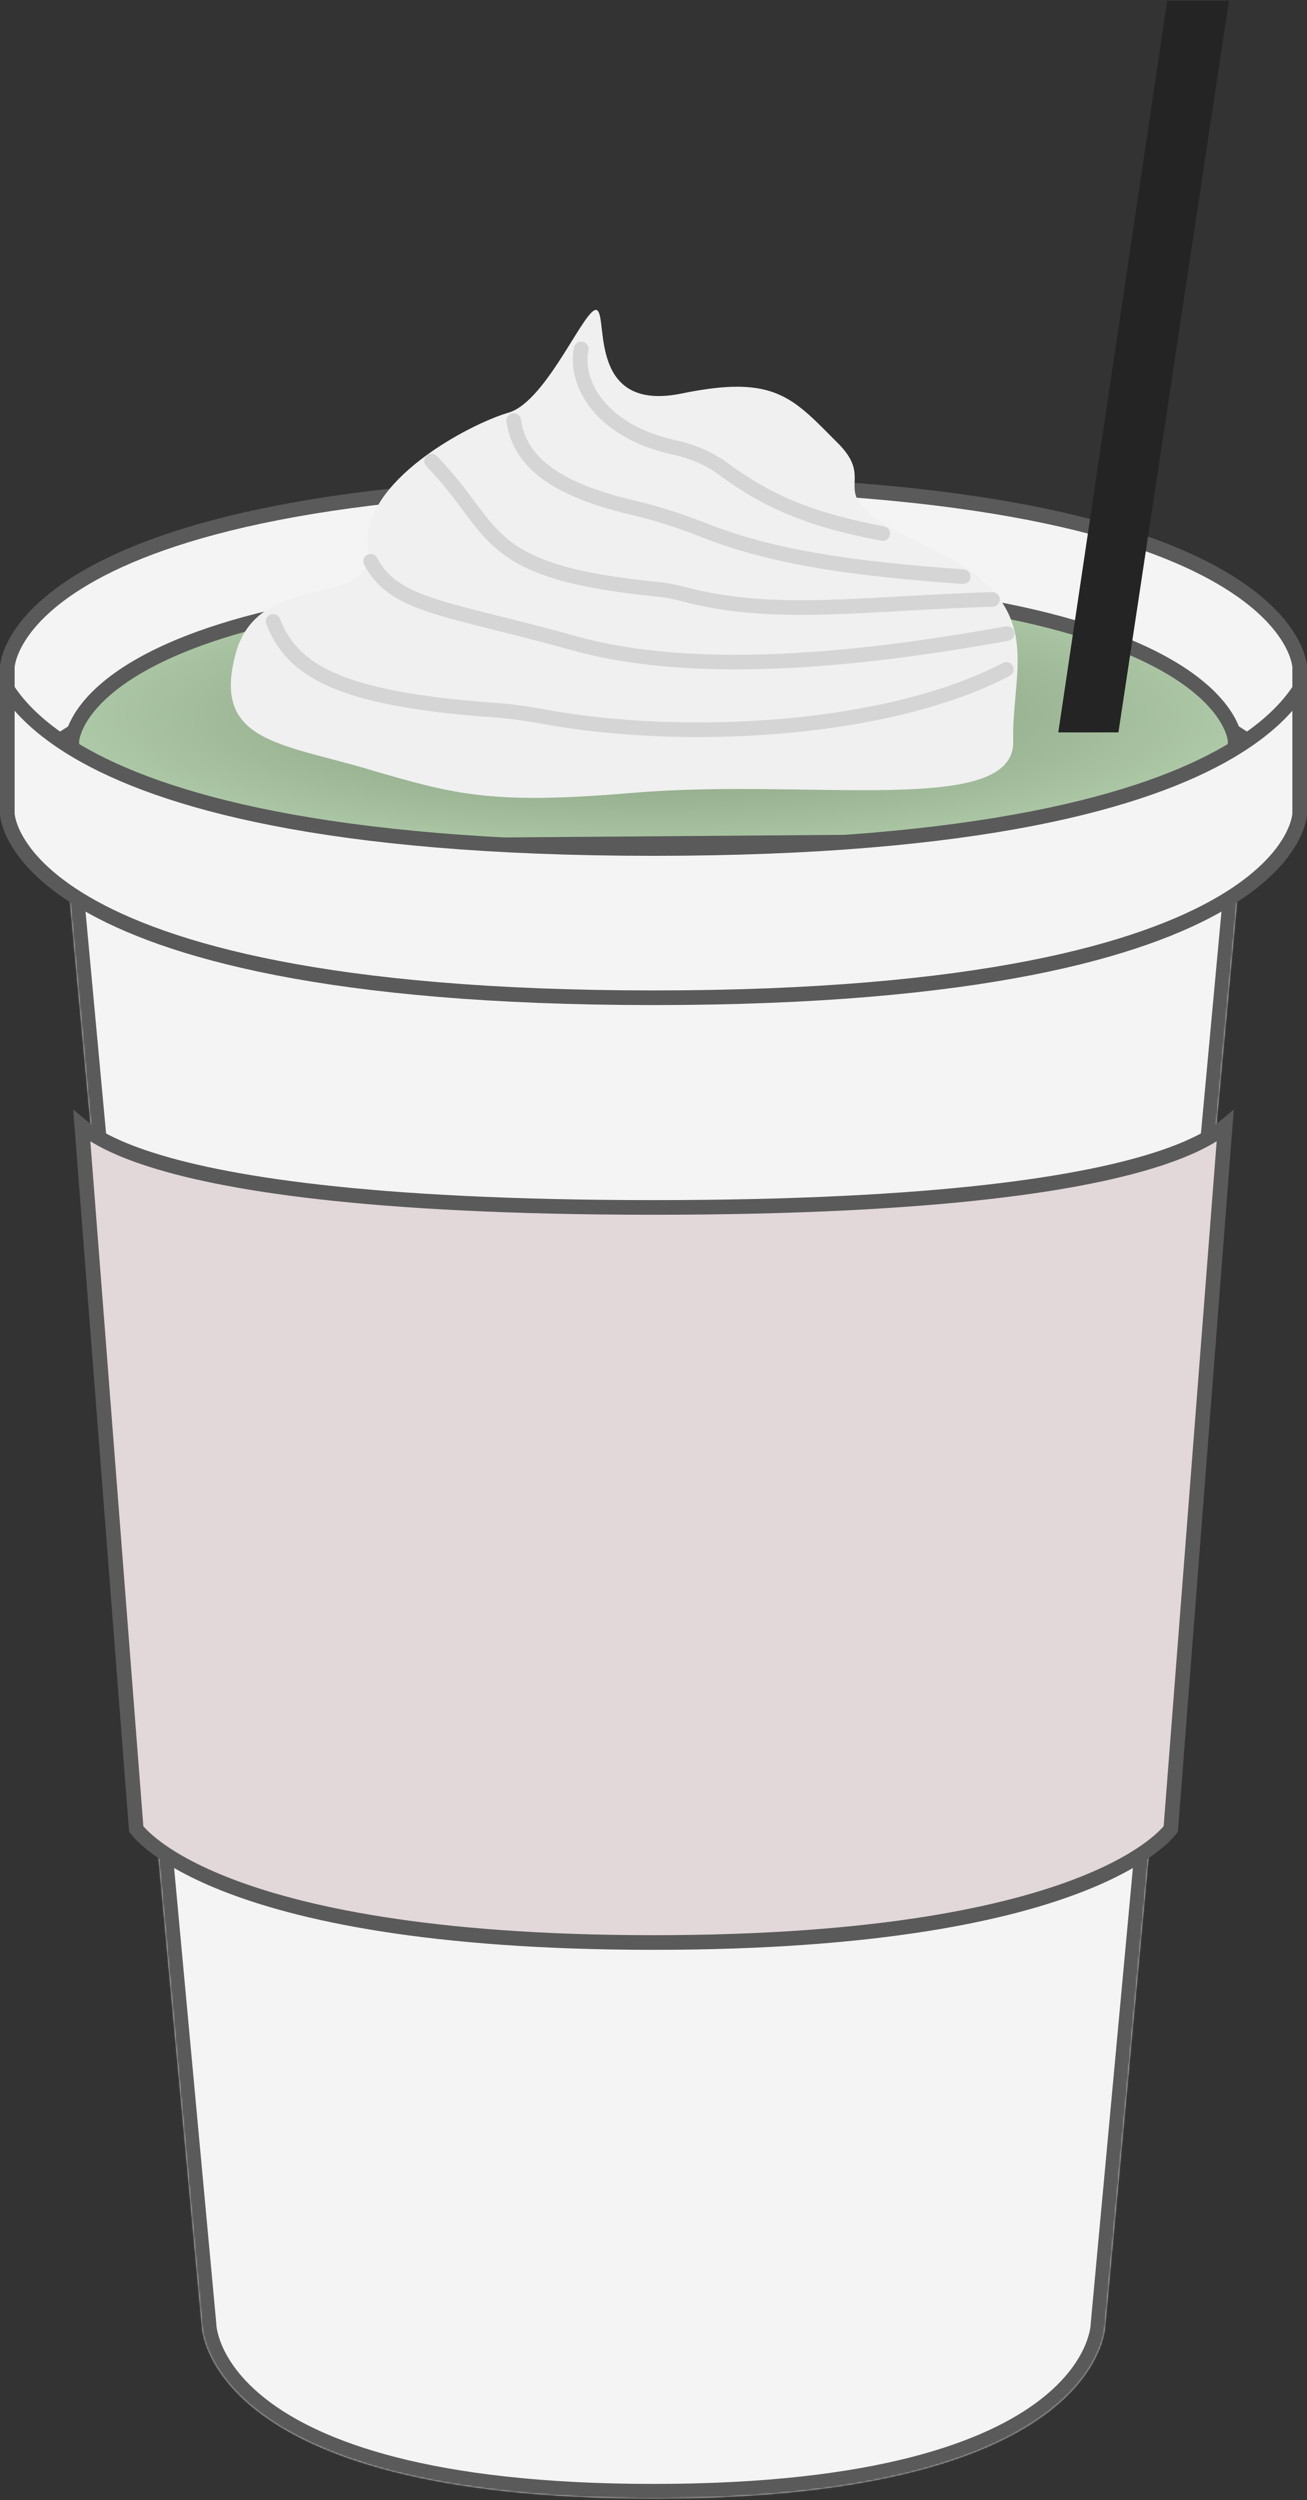 <svg width="804" height="1537" viewBox="0 0 804 1537" fill="none" xmlns="http://www.w3.org/2000/svg">
<rect x="0" y="0" width="804" height="1537" fill="#333333" stroke="none"/>
<mask id="path-1-inside-1_22_653" fill="white">
<path d="M39.704 518.631C39.704 518.631 39.704 600.52 402 600.52C764.297 600.52 764.297 518.631 764.297 518.631L679.926 1429.11C679.926 1429.11 679.926 1536.04 402 1536.04C124.074 1536.04 124.074 1429.11 124.074 1429.11L39.704 518.631Z"/>
</mask>
<path d="M39.704 518.631C39.704 518.631 39.704 600.52 402 600.52C764.297 600.52 764.297 518.631 764.297 518.631L679.926 1429.11C679.926 1429.11 679.926 1536.04 402 1536.04C124.074 1536.04 124.074 1429.11 124.074 1429.11L39.704 518.631Z" fill="#F4F4F4"/>
<path d="M39.704 518.631L48.666 517.8L30.704 518.631H39.704ZM764.297 518.631H773.297L755.335 517.8L764.297 518.631ZM679.926 1429.11L670.965 1428.28L670.926 1428.69V1429.11H679.926ZM124.074 1429.11L133.074 1429.11L133.074 1428.69L133.036 1428.28L124.074 1429.11ZM755.335 517.8L670.965 1428.28L688.888 1429.94L773.258 519.461L755.335 517.8ZM133.036 1428.28L48.666 517.8L30.742 519.461L115.113 1429.94L133.036 1428.28ZM679.926 1429.11C670.926 1429.11 670.926 1429.1 670.926 1429.09C670.926 1429.08 670.926 1429.07 670.926 1429.07C670.926 1429.06 670.927 1429.05 670.927 1429.04C670.927 1429.02 670.927 1429.01 670.927 1429C670.927 1428.99 670.927 1429 670.926 1429.04C670.923 1429.11 670.914 1429.28 670.892 1429.53C670.848 1430.04 670.75 1430.9 670.535 1432.06C670.105 1434.38 669.205 1437.9 667.325 1442.24C663.592 1450.86 655.862 1463 639.697 1475.44C607.214 1500.44 540.061 1527.04 402 1527.04V1545.04C541.866 1545.04 613.676 1518.18 650.674 1489.71C669.25 1475.41 678.891 1460.82 683.842 1449.39C686.305 1443.71 687.577 1438.88 688.232 1435.35C688.56 1433.58 688.733 1432.14 688.825 1431.09C688.871 1430.56 688.896 1430.12 688.91 1429.79C688.917 1429.63 688.921 1429.49 688.923 1429.37C688.925 1429.31 688.925 1429.26 688.926 1429.22C688.926 1429.2 688.926 1429.18 688.926 1429.16C688.926 1429.15 688.926 1429.14 688.926 1429.13C688.926 1429.12 688.926 1429.11 679.926 1429.11ZM402 1527.04C263.94 1527.04 196.787 1500.44 164.304 1475.44C148.139 1463 140.409 1450.86 136.675 1442.24C134.796 1437.9 133.896 1434.38 133.466 1432.06C133.251 1430.9 133.153 1430.04 133.109 1429.53C133.087 1429.28 133.078 1429.11 133.075 1429.04C133.074 1429 133.073 1428.99 133.074 1429C133.074 1429.01 133.074 1429.02 133.074 1429.04C133.074 1429.05 133.074 1429.06 133.074 1429.07C133.074 1429.07 133.074 1429.08 133.074 1429.09C133.074 1429.1 133.074 1429.11 124.074 1429.11C115.074 1429.11 115.074 1429.12 115.075 1429.13C115.075 1429.14 115.075 1429.15 115.075 1429.16C115.075 1429.18 115.075 1429.2 115.075 1429.22C115.076 1429.26 115.076 1429.31 115.077 1429.37C115.08 1429.49 115.084 1429.63 115.091 1429.79C115.105 1430.12 115.13 1430.56 115.176 1431.09C115.268 1432.14 115.441 1433.58 115.769 1435.35C116.424 1438.88 117.696 1443.71 120.159 1449.39C125.11 1460.82 134.75 1475.41 153.327 1489.71C190.325 1518.18 262.135 1545.04 402 1545.04V1527.04ZM39.704 518.631C30.704 518.631 30.704 518.65 30.704 518.671C30.704 518.678 30.704 518.698 30.704 518.712C30.705 518.741 30.705 518.771 30.706 518.802C30.707 518.865 30.709 518.933 30.711 519.006C30.716 519.152 30.725 519.319 30.738 519.506C30.765 519.88 30.811 520.335 30.889 520.863C31.045 521.922 31.327 523.27 31.83 524.861C32.841 528.059 34.712 532.144 38.121 536.767C44.933 546.004 57.649 557.092 81.284 567.776C128.335 589.046 220.455 609.52 402 609.52V591.52C221.249 591.52 132.221 571.049 88.698 551.374C67.046 541.586 57.119 532.201 52.609 526.084C50.357 523.03 49.398 520.718 48.993 519.437C48.789 518.789 48.717 518.378 48.696 518.237C48.686 518.166 48.688 518.16 48.692 518.225C48.695 518.257 48.698 518.307 48.7 518.374C48.701 518.408 48.702 518.446 48.703 518.489C48.703 518.51 48.704 518.533 48.704 518.556C48.704 518.568 48.704 518.587 48.704 518.593C48.704 518.611 48.704 518.631 39.704 518.631ZM402 609.52C583.546 609.52 675.666 589.046 722.717 567.776C746.352 557.092 759.068 546.004 765.879 536.767C769.288 532.144 771.16 528.059 772.171 524.861C772.674 523.27 772.956 521.922 773.112 520.863C773.19 520.335 773.236 519.88 773.263 519.506C773.276 519.319 773.285 519.152 773.29 519.006C773.292 518.933 773.294 518.865 773.295 518.802C773.296 518.771 773.296 518.741 773.296 518.712C773.296 518.698 773.297 518.678 773.297 518.671C773.297 518.65 773.297 518.631 764.297 518.631C755.297 518.631 755.297 518.611 755.297 518.593C755.297 518.587 755.297 518.568 755.297 518.556C755.297 518.533 755.298 518.51 755.298 518.489C755.299 518.446 755.3 518.408 755.301 518.374C755.303 518.307 755.306 518.257 755.308 518.225C755.313 518.16 755.315 518.166 755.305 518.237C755.284 518.378 755.212 518.789 755.007 519.437C754.603 520.718 753.644 523.03 751.392 526.084C746.882 532.201 736.955 541.586 715.302 551.374C671.779 571.049 582.751 591.52 402 591.52V609.52Z" fill="#5A5A5A" mask="url(#path-1-inside-1_22_653)"/>
<path d="M714.338 711.886C734.662 705.11 746.611 698.216 753.664 692.376L720.203 1124.43C719.879 1124.85 719.408 1125.43 718.766 1126.16C717.176 1127.95 714.533 1130.61 710.463 1133.86C702.324 1140.36 688.455 1149.24 665.863 1158.18C620.65 1176.07 540.61 1194.2 402 1194.2C263.391 1194.2 183.35 1176.07 138.138 1158.18C115.546 1149.24 101.677 1140.36 93.538 1133.86C89.468 1130.61 86.825 1127.95 85.235 1126.16C84.593 1125.43 84.122 1124.85 83.798 1124.43L50.337 692.376C57.39 698.216 69.339 705.11 89.663 711.886C135.61 727.205 225.524 742.29 402 742.29C578.477 742.29 668.391 727.205 714.338 711.886Z" fill="#E2D7D9" stroke="#5A5A5A" stroke-width="9"/>
<path d="M4.5 410.174V486.779C11.752 475.541 24.748 461.788 47.977 448.194C99.252 418.189 200.708 388.767 402 388.767C603.292 388.767 704.748 418.189 756.023 448.194C779.252 461.788 792.248 475.541 799.5 486.779V410.173C799.5 410.155 799.498 410.114 799.495 410.052C799.487 409.914 799.47 409.671 799.431 409.33C799.353 408.647 799.189 407.57 798.843 406.154C798.153 403.327 796.733 399.125 793.809 393.99C787.973 383.745 776.022 369.577 751.477 355.214C702.252 326.408 602.708 297.019 402 297.019C201.292 297.019 101.748 326.408 52.523 355.214C27.978 369.577 16.027 383.745 10.191 393.99C7.267 399.125 5.847 403.327 5.157 406.154C4.811 407.57 4.647 408.647 4.569 409.33C4.53 409.671 4.513 409.914 4.505 410.052C4.502 410.115 4.501 410.156 4.5 410.174ZM799.5 410.178L799.5 410.18C799.5 410.186 799.5 410.186 799.5 410.178Z" fill="#F4F4F4" stroke="#5A5A5A" stroke-width="9"/>
<path d="M44.207 455.485C44.205 455.521 44.204 455.546 44.203 455.56V521.337L759.796 515.905V455.56C759.795 455.546 759.794 455.521 759.792 455.485C759.786 455.38 759.772 455.185 759.739 454.905C759.672 454.345 759.53 453.444 759.227 452.249C758.621 449.865 757.367 446.287 754.764 441.894C749.569 433.128 738.876 420.912 716.803 408.497C672.52 383.59 582.873 358.131 401.999 358.131C221.126 358.131 131.479 383.59 87.196 408.497C65.123 420.912 54.43 433.128 49.235 441.894C46.632 446.287 45.378 449.865 44.772 452.249C44.469 453.444 44.327 454.345 44.26 454.905C44.227 455.185 44.213 455.38 44.207 455.485Z" fill="url(#paint0_radial_22_653)" stroke="#5A5A5A" stroke-width="9"/>
<path d="M4.5 500.235V423.63C11.752 434.868 24.748 448.621 47.977 462.215C99.252 492.22 200.708 521.642 402 521.642C603.292 521.642 704.748 492.22 756.023 462.215C779.252 448.621 792.248 434.868 799.5 423.63V500.235C799.499 500.253 799.498 500.294 799.495 500.357C799.487 500.495 799.47 500.738 799.431 501.079C799.353 501.762 799.189 502.839 798.843 504.255C798.153 507.082 796.733 511.284 793.809 516.419C787.973 526.664 776.022 540.832 751.477 555.195C702.252 584.001 602.708 613.39 402 613.39C201.292 613.39 101.748 584.001 52.523 555.195C27.978 540.832 16.027 526.664 10.191 516.419C7.267 511.284 5.847 507.082 5.157 504.255C4.811 502.839 4.647 501.762 4.569 501.079C4.53 500.738 4.513 500.495 4.505 500.357C4.502 500.294 4.501 500.253 4.5 500.235ZM4.5 500.229L4.5 500.231C4.5 500.223 4.5 500.222 4.5 500.229Z" fill="#F4F4F4" stroke="#5A5A5A" stroke-width="9"/>
<path d="M389.996 487.38C303.334 494.686 281.133 488.992 226.433 472.876C171.733 456.761 130.44 455.686 144.92 401.967C159.399 348.249 231.259 376.719 226.433 336.43C221.607 296.141 288.641 260.687 312.773 253.703C336.905 246.72 361.037 185.48 367.473 190.852C373.908 196.224 362.11 253.703 419.491 241.885C476.872 230.067 487.598 244.571 515.484 272.505C543.37 300.439 496.714 302.05 571.256 336.43C645.798 370.81 622.202 408.951 623.275 455.686C624.347 502.421 498.323 478.248 389.996 487.38Z" fill="#F0F0F0"/>
<path d="M357.5 214.519C353.335 235.593 369.477 265.061 414.235 274.921C425.032 277.3 435.486 281.374 444.4 287.916C473.45 309.237 499.498 319.752 543 328.019" stroke="#D5D5D5" stroke-width="9" stroke-linecap="round"/>
<path d="M592.5 354.519C527.097 349.787 476.855 343.252 433.298 326.062C418.904 320.381 404.135 315.526 389.06 312.028C334.74 299.424 319.005 279.551 316 258.519" stroke="#D5D5D5" stroke-width="9" stroke-linecap="round"/>
<path d="M610.5 368.519C531.083 370.819 475.979 380.235 419.463 365.018C414.815 363.767 409.999 362.813 405.208 362.348C294.345 351.578 307.109 326.107 265.5 283.519" stroke="#D5D5D5" stroke-width="9" stroke-linecap="round"/>
<path d="M619.5 389.519C540.196 403.746 432.5 417.519 353.5 395.519C274.5 373.519 242.76 373.024 228 345.019" stroke="#D5D5D5" stroke-width="9" stroke-linecap="round"/>
<path d="M619 411.519C547.188 449.273 422.321 456.747 334.536 440.601C324.478 438.75 314.31 437.277 304.108 436.555C207.601 429.722 179.746 411.888 168 382.019" stroke="#D5D5D5" stroke-width="9" stroke-linecap="round"/>
<path d="M688 450.269H651L718 0.519H756L688 450.269Z" fill="#242424"/>
<defs>
<radialGradient id="paint0_radial_22_653" cx="0" cy="0" r="1" gradientUnits="userSpaceOnUse" gradientTransform="translate(401.999 439.751) rotate(180) scale(362.296 86.12)">
<stop stop-color="#7D9577"/>
<stop offset="1" stop-color="#AEC9A7"/>
</radialGradient>
</defs>
</svg>
